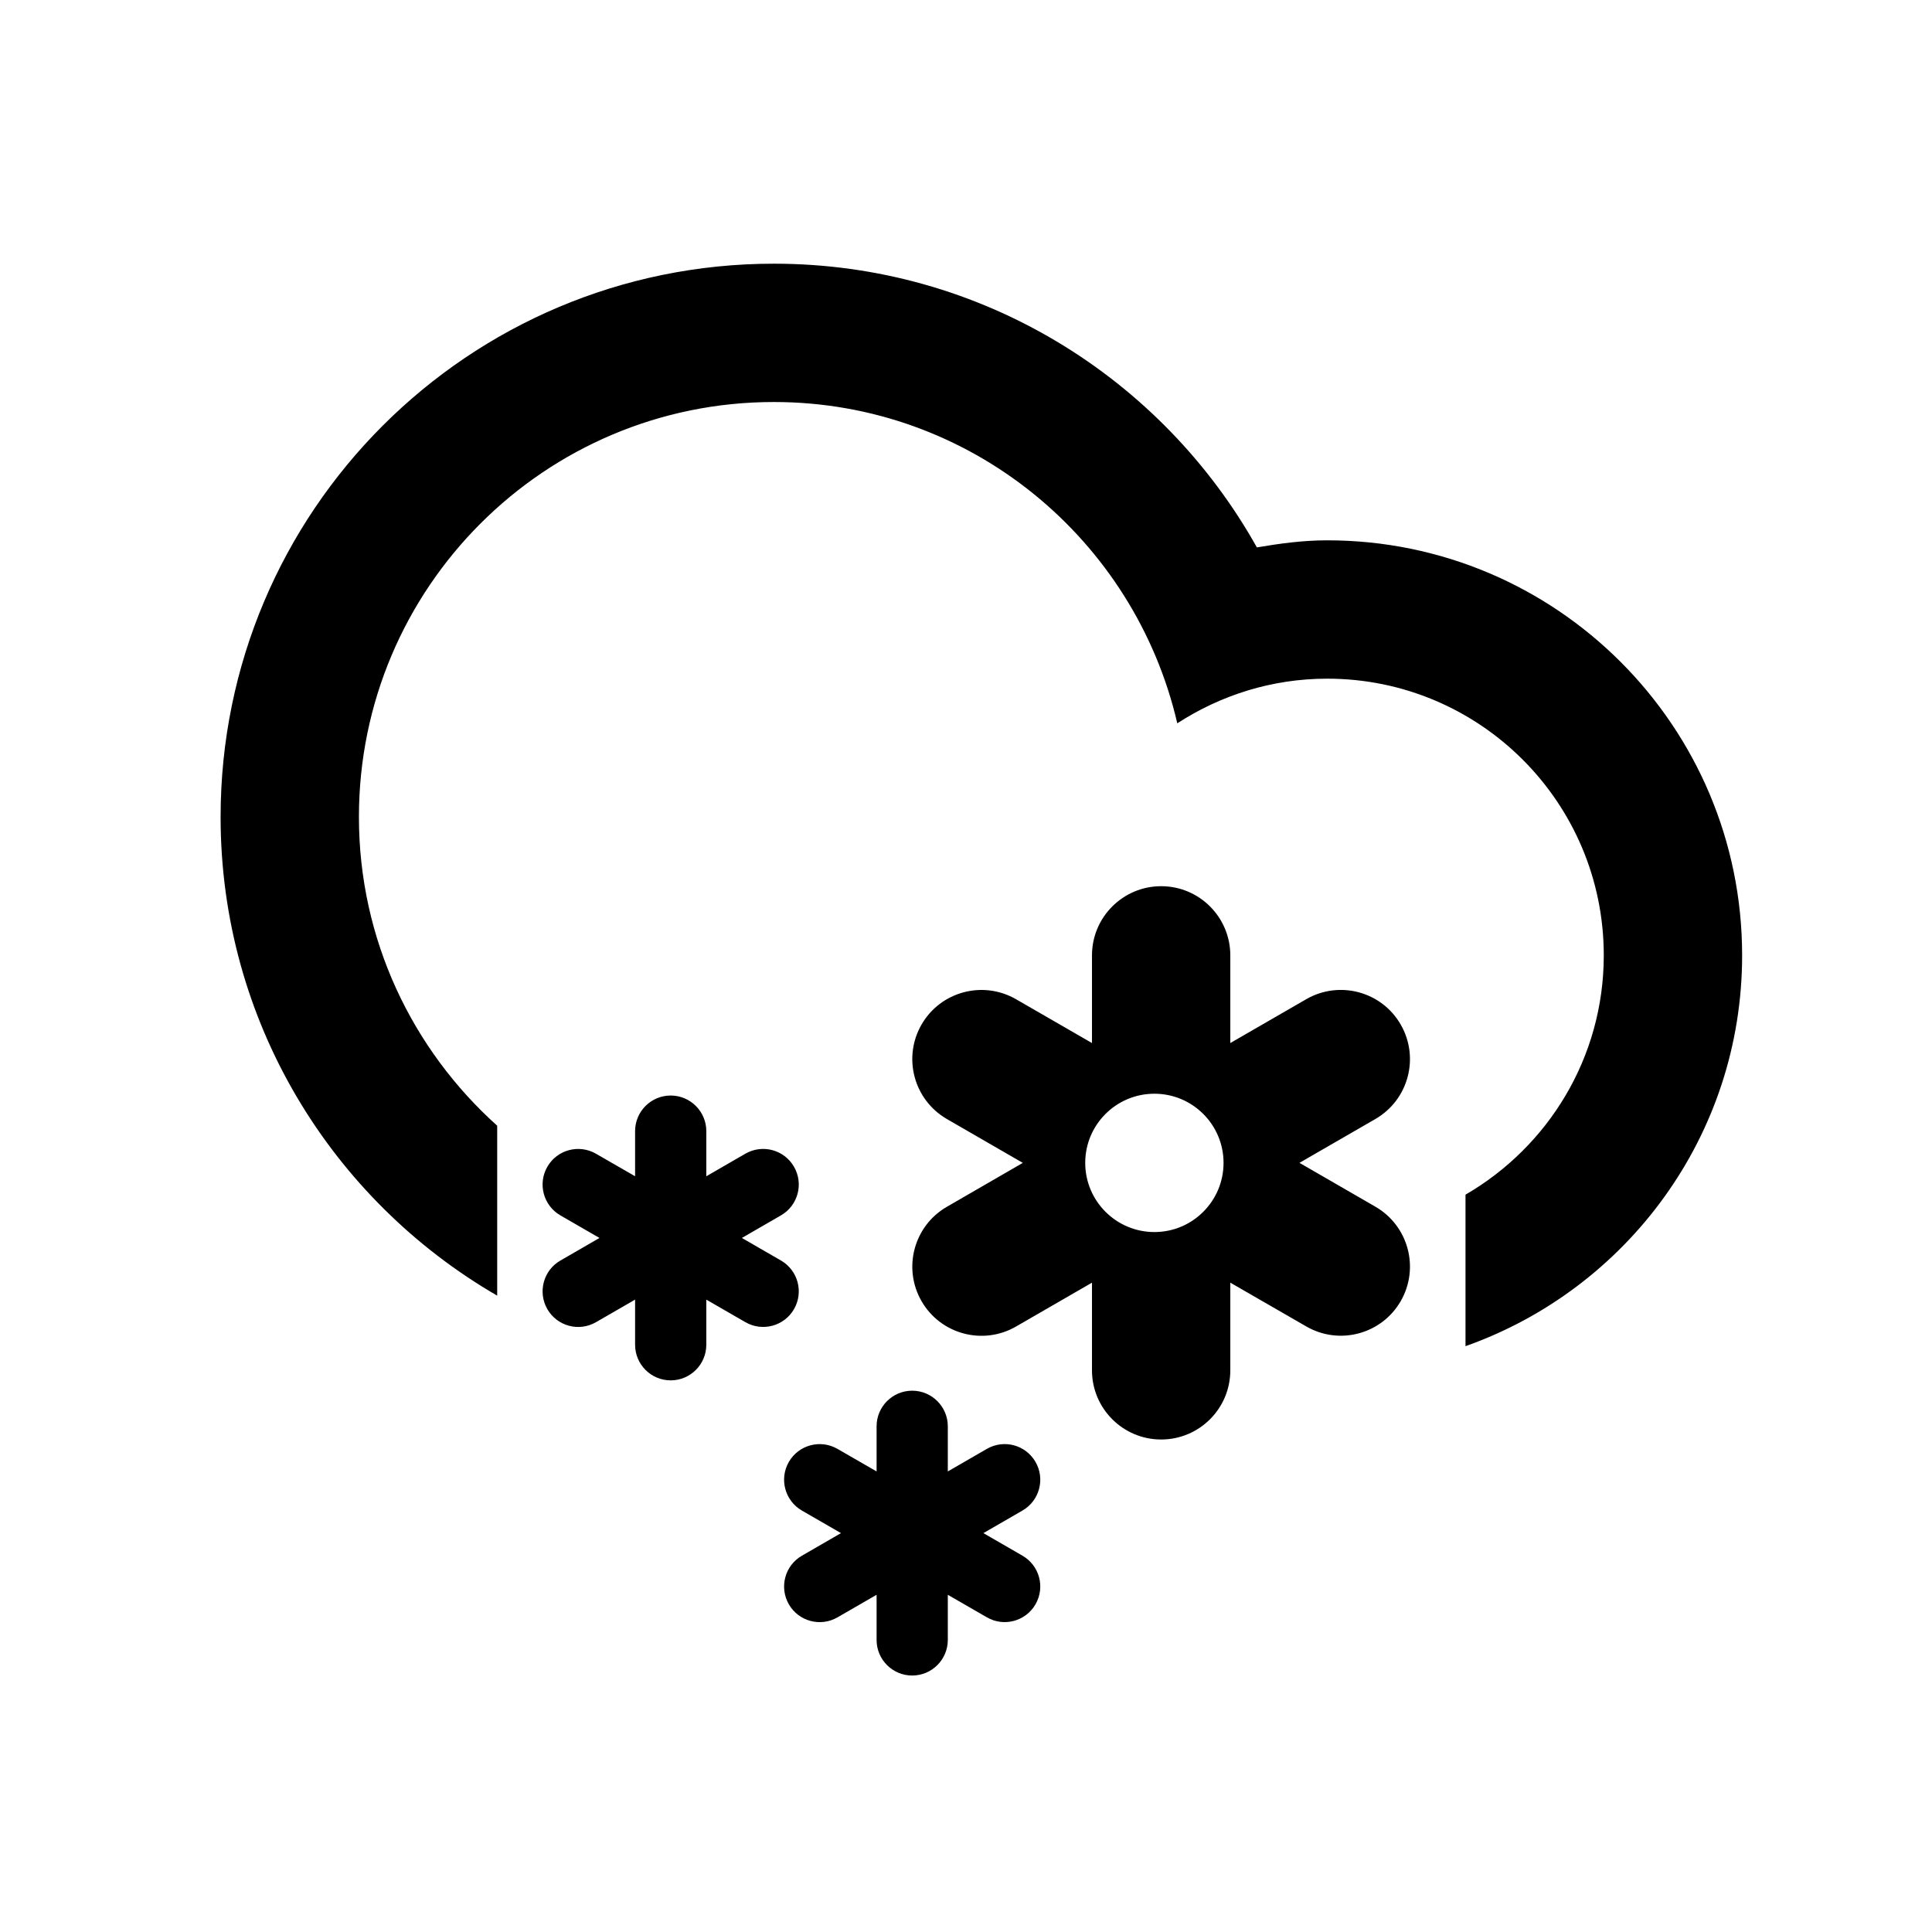 <?xml version="1.0" encoding="UTF-8"?>
<svg width="72px" height="72px" viewBox="0 0 72 72" version="1.1" xmlns="http://www.w3.org/2000/svg" xmlns:xlink="http://www.w3.org/1999/xlink">
    <!-- Generator: Sketch 47.1 (45422) - http://www.bohemiancoding.com/sketch -->
    <title>icon-heavysnow</title>
    <desc>Created with Sketch.</desc>
    <defs></defs>
    <g id="__wesketch_export" stroke="none" stroke-width="1" fill="none" fill-rule="evenodd">
        <g id="icon-heavysnow">
            <g>
                <rect id="72px" x="0" y="0" width="72" height="72"></rect>
                <path d="M54.615,50.168 L54.615,44.522 C57.692,42.737 59.768,39.416 59.768,35.603 C59.768,29.908 55.154,25.292 49.46,25.292 C47.395,25.292 45.485,25.912 43.874,26.956 C42.286,20.104 36.175,14.982 28.84,14.982 C20.299,14.982 13.376,21.906 13.376,30.447 C13.376,35.021 15.373,39.12 18.529,41.952 L18.529,48.285 C12.372,44.718 8.221,38.075 8.221,30.447 C8.221,19.058 17.452,9.827 28.84,9.827 C36.579,9.827 43.313,14.096 46.84,20.4 C47.695,20.255 48.562,20.136 49.46,20.136 C58.001,20.136 64.924,27.061 64.924,35.603 C64.924,42.332 60.618,48.044 54.615,50.168 Z M34.343,38.182 C35.056,36.948 36.631,36.528 37.864,37.238 L40.695,38.871 L40.695,35.604 C40.695,34.181 41.85,33.026 43.273,33.026 C44.696,33.026 45.85,34.181 45.85,35.604 L45.85,38.871 L48.68,37.237 C49.913,36.527 51.489,36.947 52.199,38.18 C52.912,39.414 52.489,40.99 51.257,41.702 L48.427,43.336 L51.257,44.97 C52.489,45.683 52.912,47.258 52.199,48.492 C51.488,49.722 49.913,50.145 48.68,49.432 L45.85,47.801 L45.85,51.068 C45.85,52.492 44.696,53.646 43.273,53.646 C41.85,53.646 40.695,52.492 40.695,51.068 L40.695,47.801 L37.866,49.435 C36.632,50.148 35.056,49.725 34.345,48.494 C33.633,47.261 34.055,45.684 35.288,44.973 L38.117,43.337 L35.288,41.703 C34.055,40.99 33.633,39.415 34.343,38.182 Z M20.398,43.481 C20.765,42.846 21.576,42.63 22.211,42.996 L23.668,43.836 L23.668,42.154 C23.668,41.422 24.262,40.827 24.995,40.827 C25.727,40.827 26.322,41.422 26.322,42.154 L26.322,43.836 L27.778,42.995 C28.413,42.629 29.224,42.846 29.59,43.481 C29.957,44.116 29.739,44.927 29.105,45.293 L27.648,46.135 L29.105,46.976 C29.739,47.343 29.957,48.153 29.59,48.788 C29.224,49.422 28.413,49.64 27.778,49.273 L26.322,48.433 L26.322,50.115 C26.322,50.848 25.727,51.442 24.995,51.442 C24.262,51.442 23.668,50.848 23.668,50.115 L23.668,48.433 L22.211,49.274 C21.576,49.641 20.765,49.423 20.399,48.79 C20.033,48.155 20.249,47.343 20.884,46.977 L22.341,46.135 L20.884,45.294 C20.249,44.927 20.033,44.116 20.398,43.481 Z M29.398,54.481 C29.765,53.846 30.576,53.63 31.211,53.996 L32.668,54.836 L32.668,53.154 C32.668,52.422 33.262,51.827 33.995,51.827 C34.727,51.827 35.322,52.422 35.322,53.154 L35.322,54.836 L36.778,53.995 C37.413,53.629 38.224,53.846 38.59,54.481 C38.957,55.116 38.739,55.927 38.105,56.293 L36.648,57.135 L38.105,57.976 C38.739,58.343 38.957,59.153 38.59,59.788 C38.224,60.422 37.413,60.64 36.778,60.273 L35.322,59.433 L35.322,61.115 C35.322,61.848 34.727,62.442 33.995,62.442 C33.262,62.442 32.668,61.848 32.668,61.115 L32.668,59.433 L31.211,60.274 C30.576,60.641 29.765,60.423 29.399,59.79 C29.033,59.155 29.249,58.343 29.884,57.977 L31.341,57.135 L29.884,56.294 C29.249,55.927 29.033,55.116 29.398,54.481 Z M43.021,45.915 C44.444,45.915 45.598,44.76 45.598,43.337 C45.598,41.913 44.444,40.76 43.021,40.76 C41.598,40.76 40.443,41.913 40.443,43.337 C40.443,44.759 41.598,45.915 43.021,45.915 Z" id="Shape" fill="#000000" fill-rule="nonzero"></path>
            </g>
        </g>
    </g>
</svg>